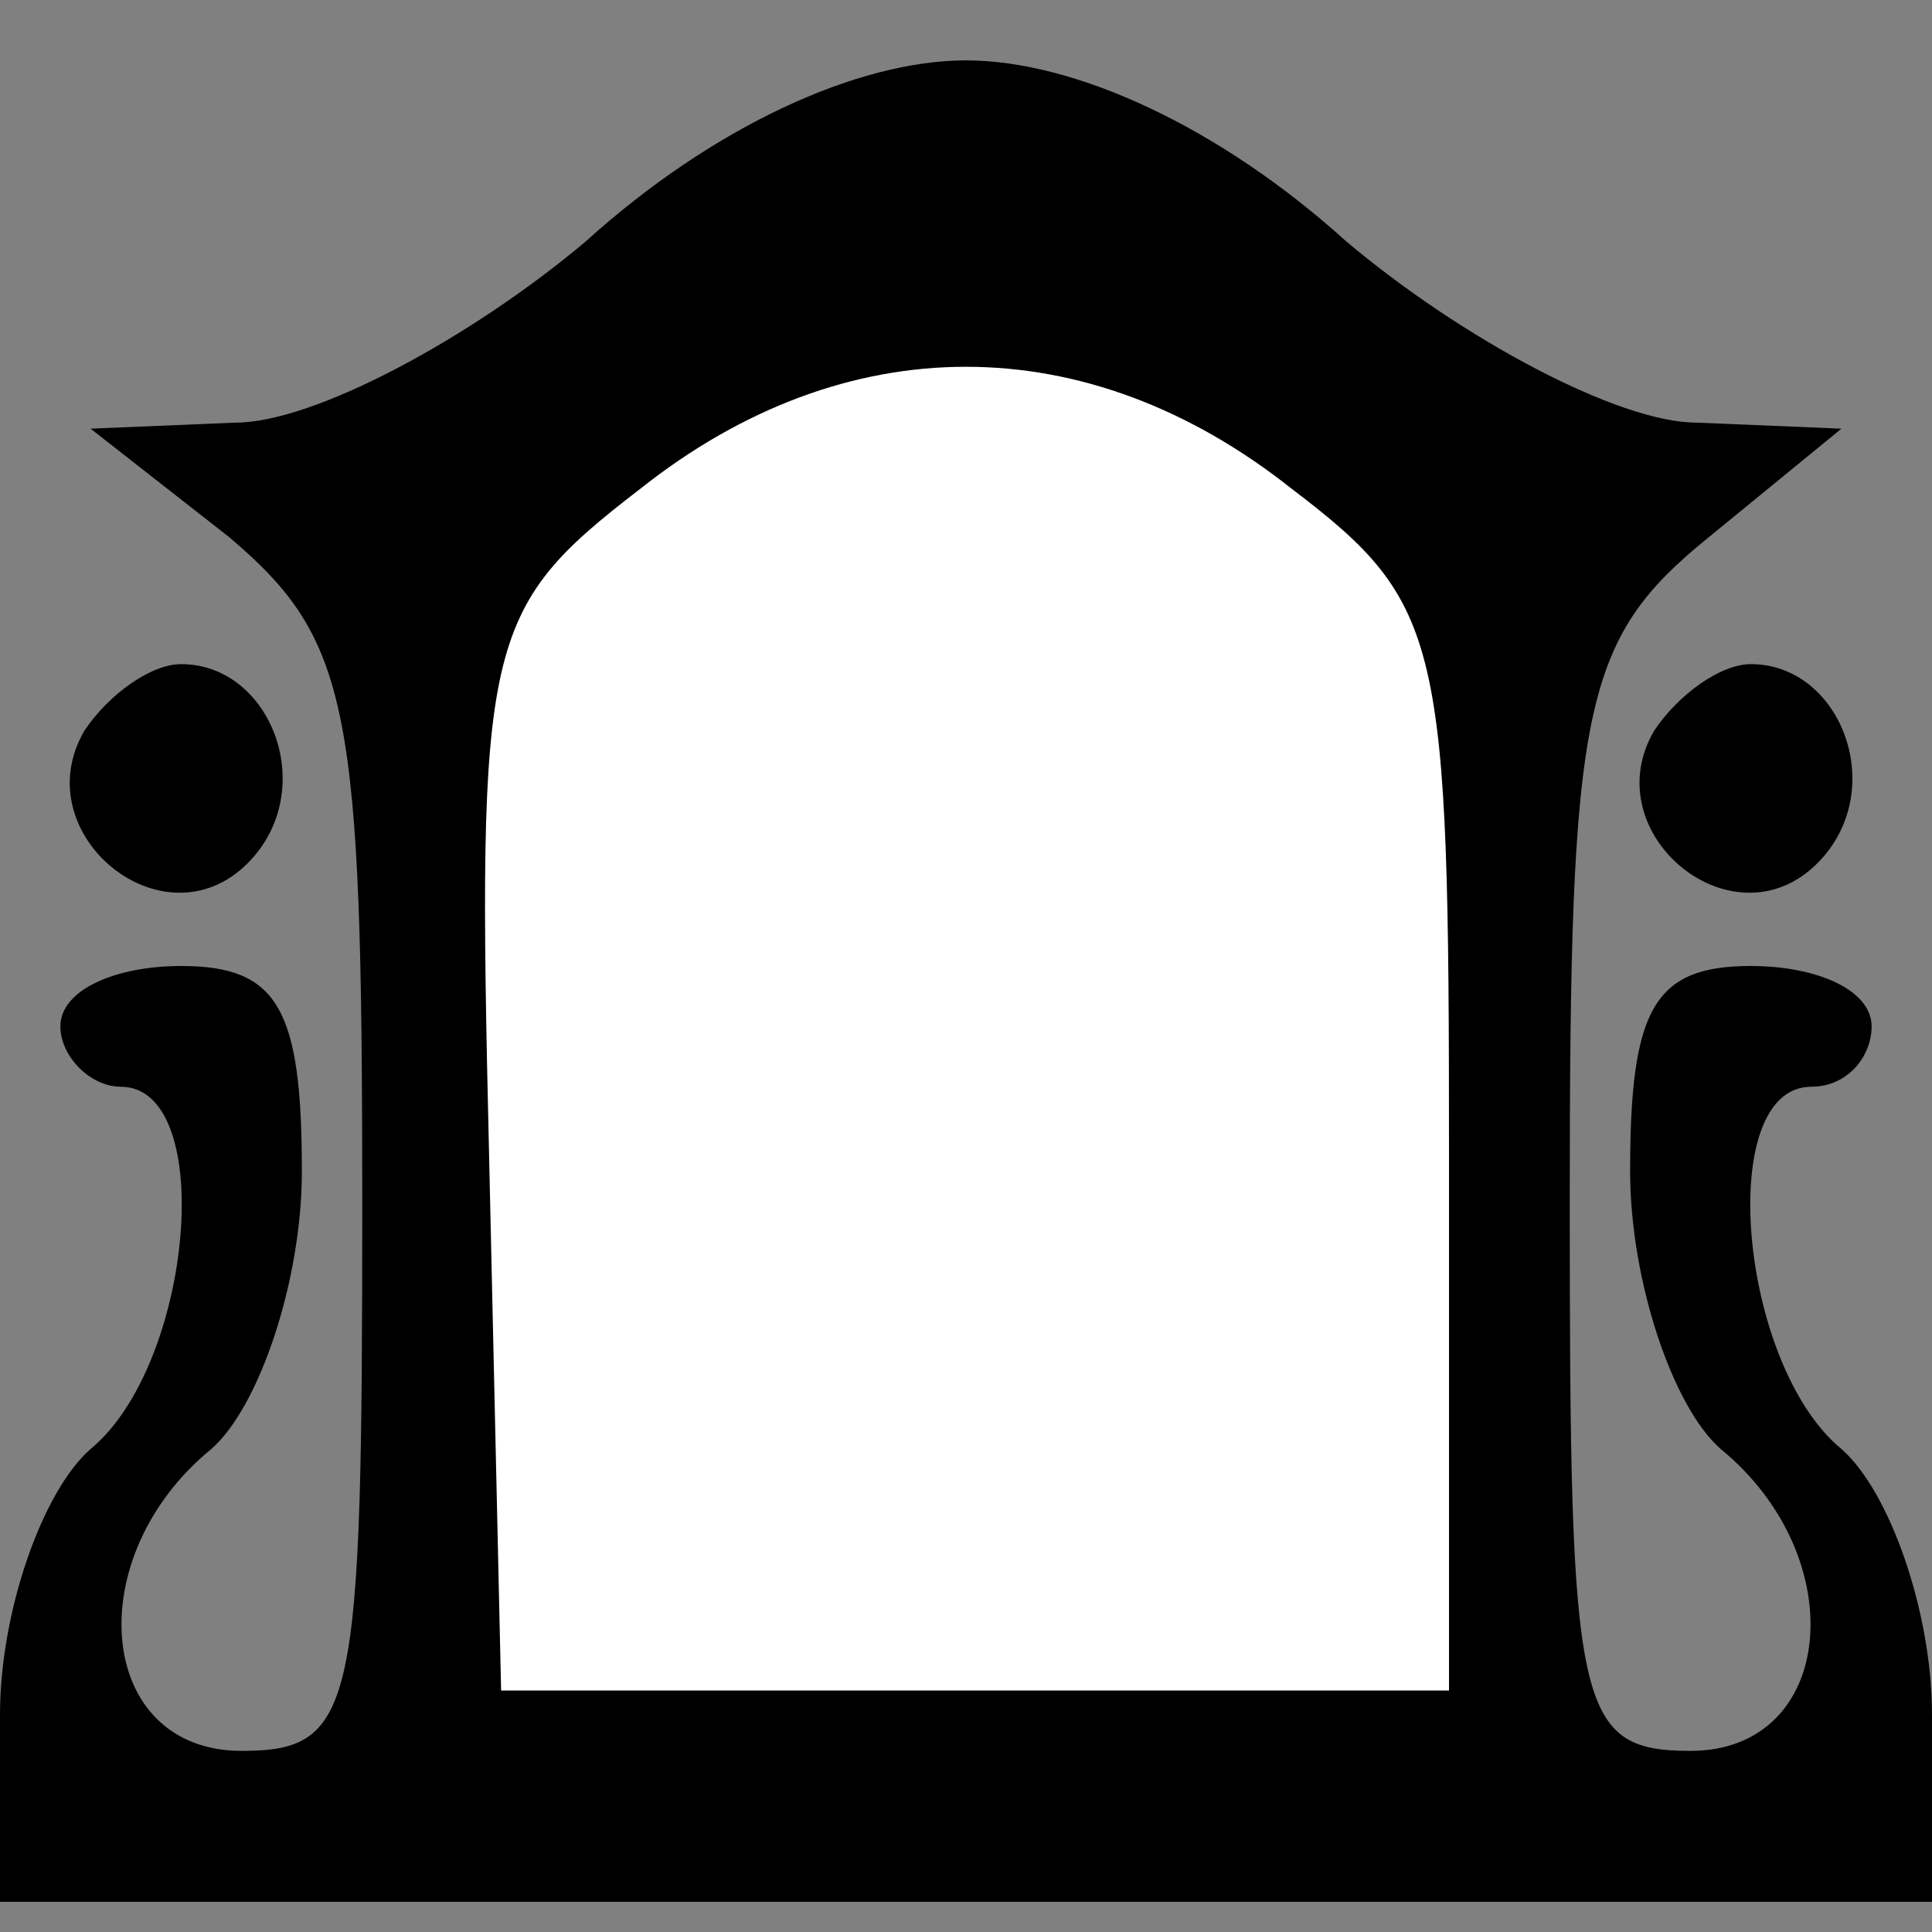 <?xml version="1.0" standalone="no"?>
<!DOCTYPE svg PUBLIC "-//W3C//DTD SVG 20010904//EN"
 "http://www.w3.org/TR/2001/REC-SVG-20010904/DTD/svg10.dtd">
<svg version="1.0" xmlns="http://www.w3.org/2000/svg"
 width="32pt" height="32pt" viewBox="0 0 32 32"
 preserveAspectRatio="xMidYMid meet">
<rect x="0" y="0" width="32" height="32" fill="#808080" stroke="none"/>
<g transform="translate(0,32) scale(0.1,-0.1)"
fill="#000000" stroke="none">
<path fill="#000000" stroke="none" d="M97 280 c-19 -16 -45 -30 -58 -30 l-24
-1 23 -18 c20 -17 22 -28 22 -110 0 -84 -1 -91 -20 -91 -24 0 -27 32 -5 50 8
7 15 28 15 46 0 27 -4 34 -20 34 -11 0 -20 -4 -20 -10 0 -5 5 -10 10 -10 16 0
12 -46 -5 -60 -8 -7 -15 -27 -15 -44 l0 -31 160 0 160 0 0 31 c0 17 -7 37 -15
44 -17 14 -21 60 -5 60 6 0 10 5 10 10 0 6 -9 10 -20 10 -16 0 -20 -7 -20 -34
0 -18 7 -39 15 -46 22 -18 19 -50 -5 -50 -19 0 -20 7 -20 91 0 82 2 93 23 110
l22 18 -24 1 c-13 0 -39 14 -58 30 -21 19 -45 30 -63 30 -18 0 -42 -11 -63
-30z"/>
<path fill="#ffffff" stroke="none" d="M214 239 c25 -19 26 -25 26 -110 l0
-89 -79 0 -78 0 -2 89 c-2 85 -1 90 25 110 34 27 74 27 108 0z"/>
<path fill="#000000" stroke="none" d="M14 199 c-10 -17 13 -36 27 -22 12 12
4 33 -11 33 -5 0 -12 -5 -16 -11z"/>
<path fill="#000000" stroke="none" d="M274 199 c-10 -17 13 -36 27 -22 12 12
4 33 -11 33 -5 0 -12 -5 -16 -11z"/>
</g>
</svg>
